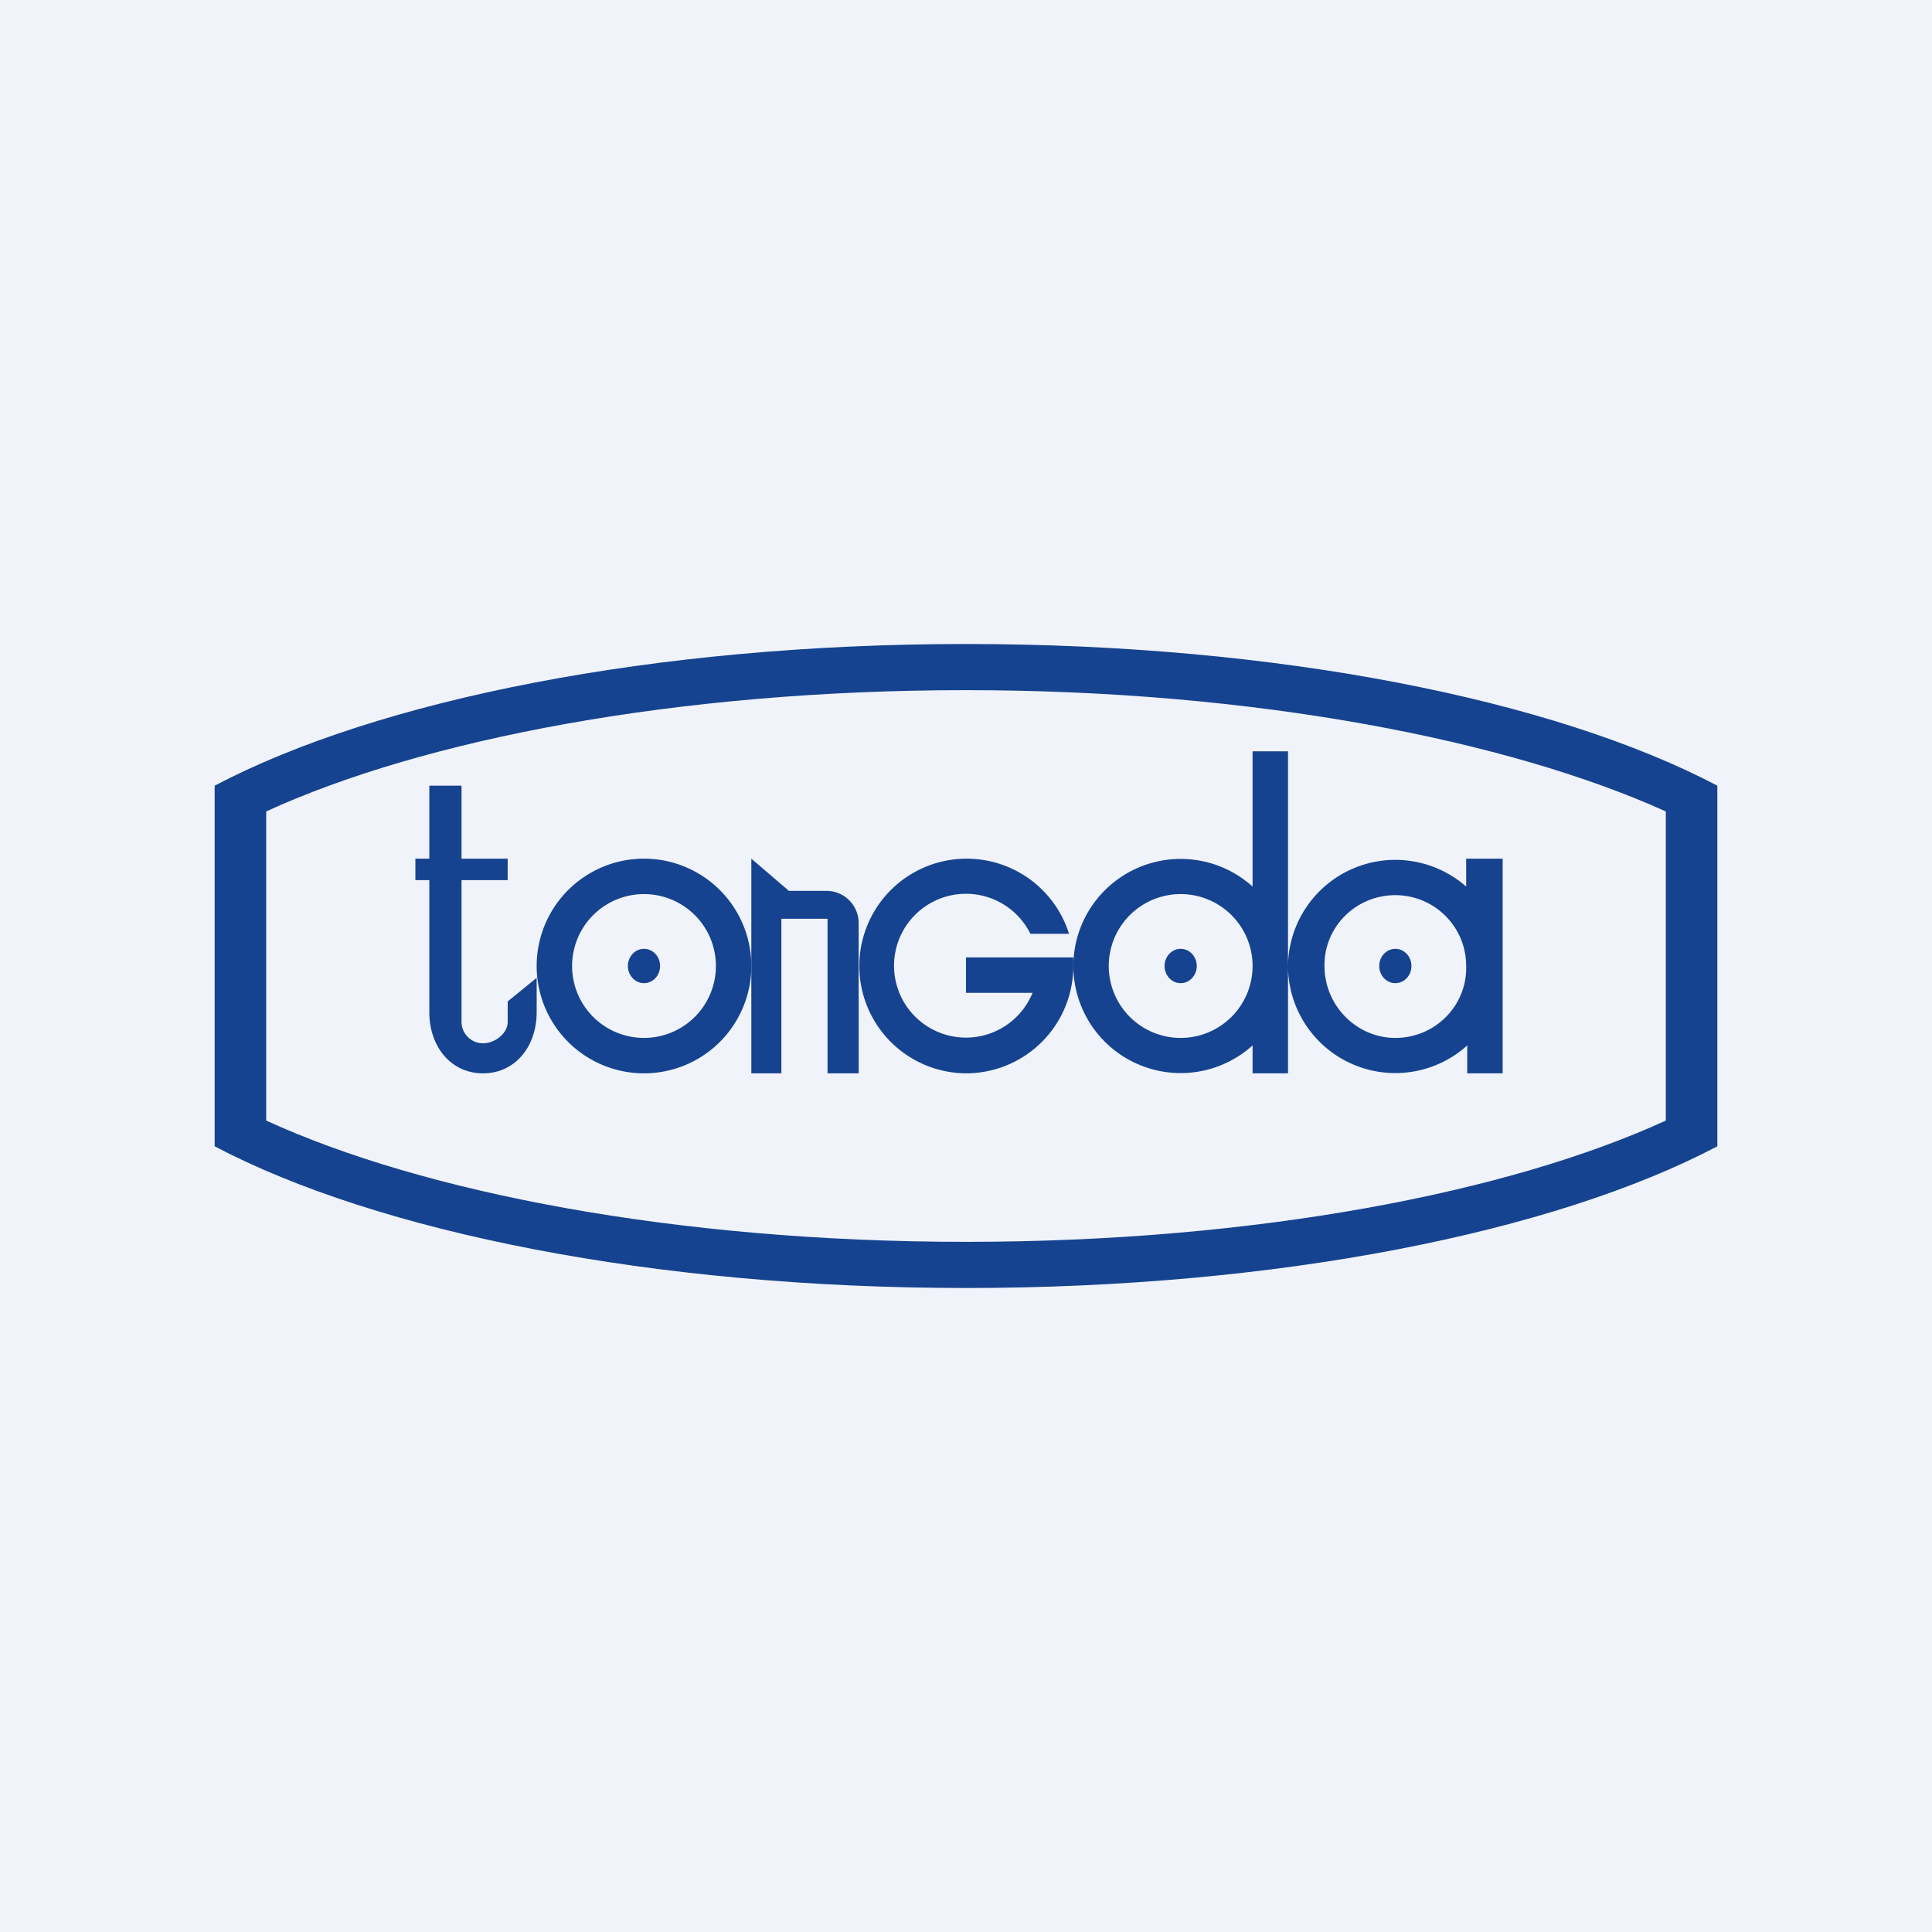 <!-- by TradingView --><svg width="18" height="18" viewBox="0 0 18 18" xmlns="http://www.w3.org/2000/svg"><path fill="#F0F3FA" d="M0 0h18v18H0z"/><path fill-rule="evenodd" d="M2.48 10.44c1.46.67 3.82 1.13 6.52 1.13 2.7 0 5.06-.46 6.52-1.13V7.56C14.06 6.9 11.7 6.43 9 6.43c-2.7 0-5.06.46-6.52 1.13v2.88ZM2 7.32v3.36c1.52.8 4.09 1.32 7 1.32s5.48-.52 7-1.32V7.32C14.48 6.52 11.91 6 9 6s-5.48.52-7 1.32Z" fill="#154390"/><path d="m5 9.11-.27.22v.19c0 .11-.12.2-.23.2a.2.2 0 0 1-.2-.2V8.2h.43V8H4.3v-.68H4V8h-.13v.2H4v1.23c0 .32.2.57.5.57s.5-.25.5-.57v-.32Z" fill="#154390"/><path fill-rule="evenodd" d="M6 10a1 1 0 1 1 0-2 1 1 0 0 1 0 2Zm0-.33a.67.67 0 1 1 0-1.34.67.67 0 0 1 0 1.34Z" fill="#154390"/><ellipse cx=".15" cy=".16" rx=".15" ry=".16" transform="matrix(-1 0 0 1 6.15 8.84)" fill="#154390"/><ellipse cx=".15" cy=".16" rx=".15" ry=".16" transform="matrix(-1 0 0 1 11.15 8.84)" fill="#154390"/><ellipse cx=".15" cy=".16" rx=".15" ry=".16" transform="matrix(-1 0 0 1 13.15 8.84)" fill="#154390"/><path fill-rule="evenodd" d="M14 8h-.34v.26A1 1 0 0 0 12 9a1 1 0 0 0 1.67.74V10H14V8Zm-1.66 1c0 .37.3.67.66.67.37 0 .67-.3.66-.67 0-.37-.3-.66-.66-.66-.37 0-.67.3-.66.67ZM12 7h-.33v1.26A1 1 0 0 0 10 9a1 1 0 0 0 1.67.74V10H12V7Zm-1.67 2a.67.67 0 1 0 1.34 0 .67.67 0 0 0-1.34 0Z" fill="#154390"/><path d="M9 10a1 1 0 1 1 .96-1.3H9.6a.67.67 0 1 0 .02.55H9v-.33h1V9a1 1 0 0 1-1 1Z" fill="#154390"/><path d="M7.35 8.3 7 8v2h.28V8.56h.43V10H8V8.6a.3.3 0 0 0-.3-.3h-.35Z" fill="#154390"/></svg>